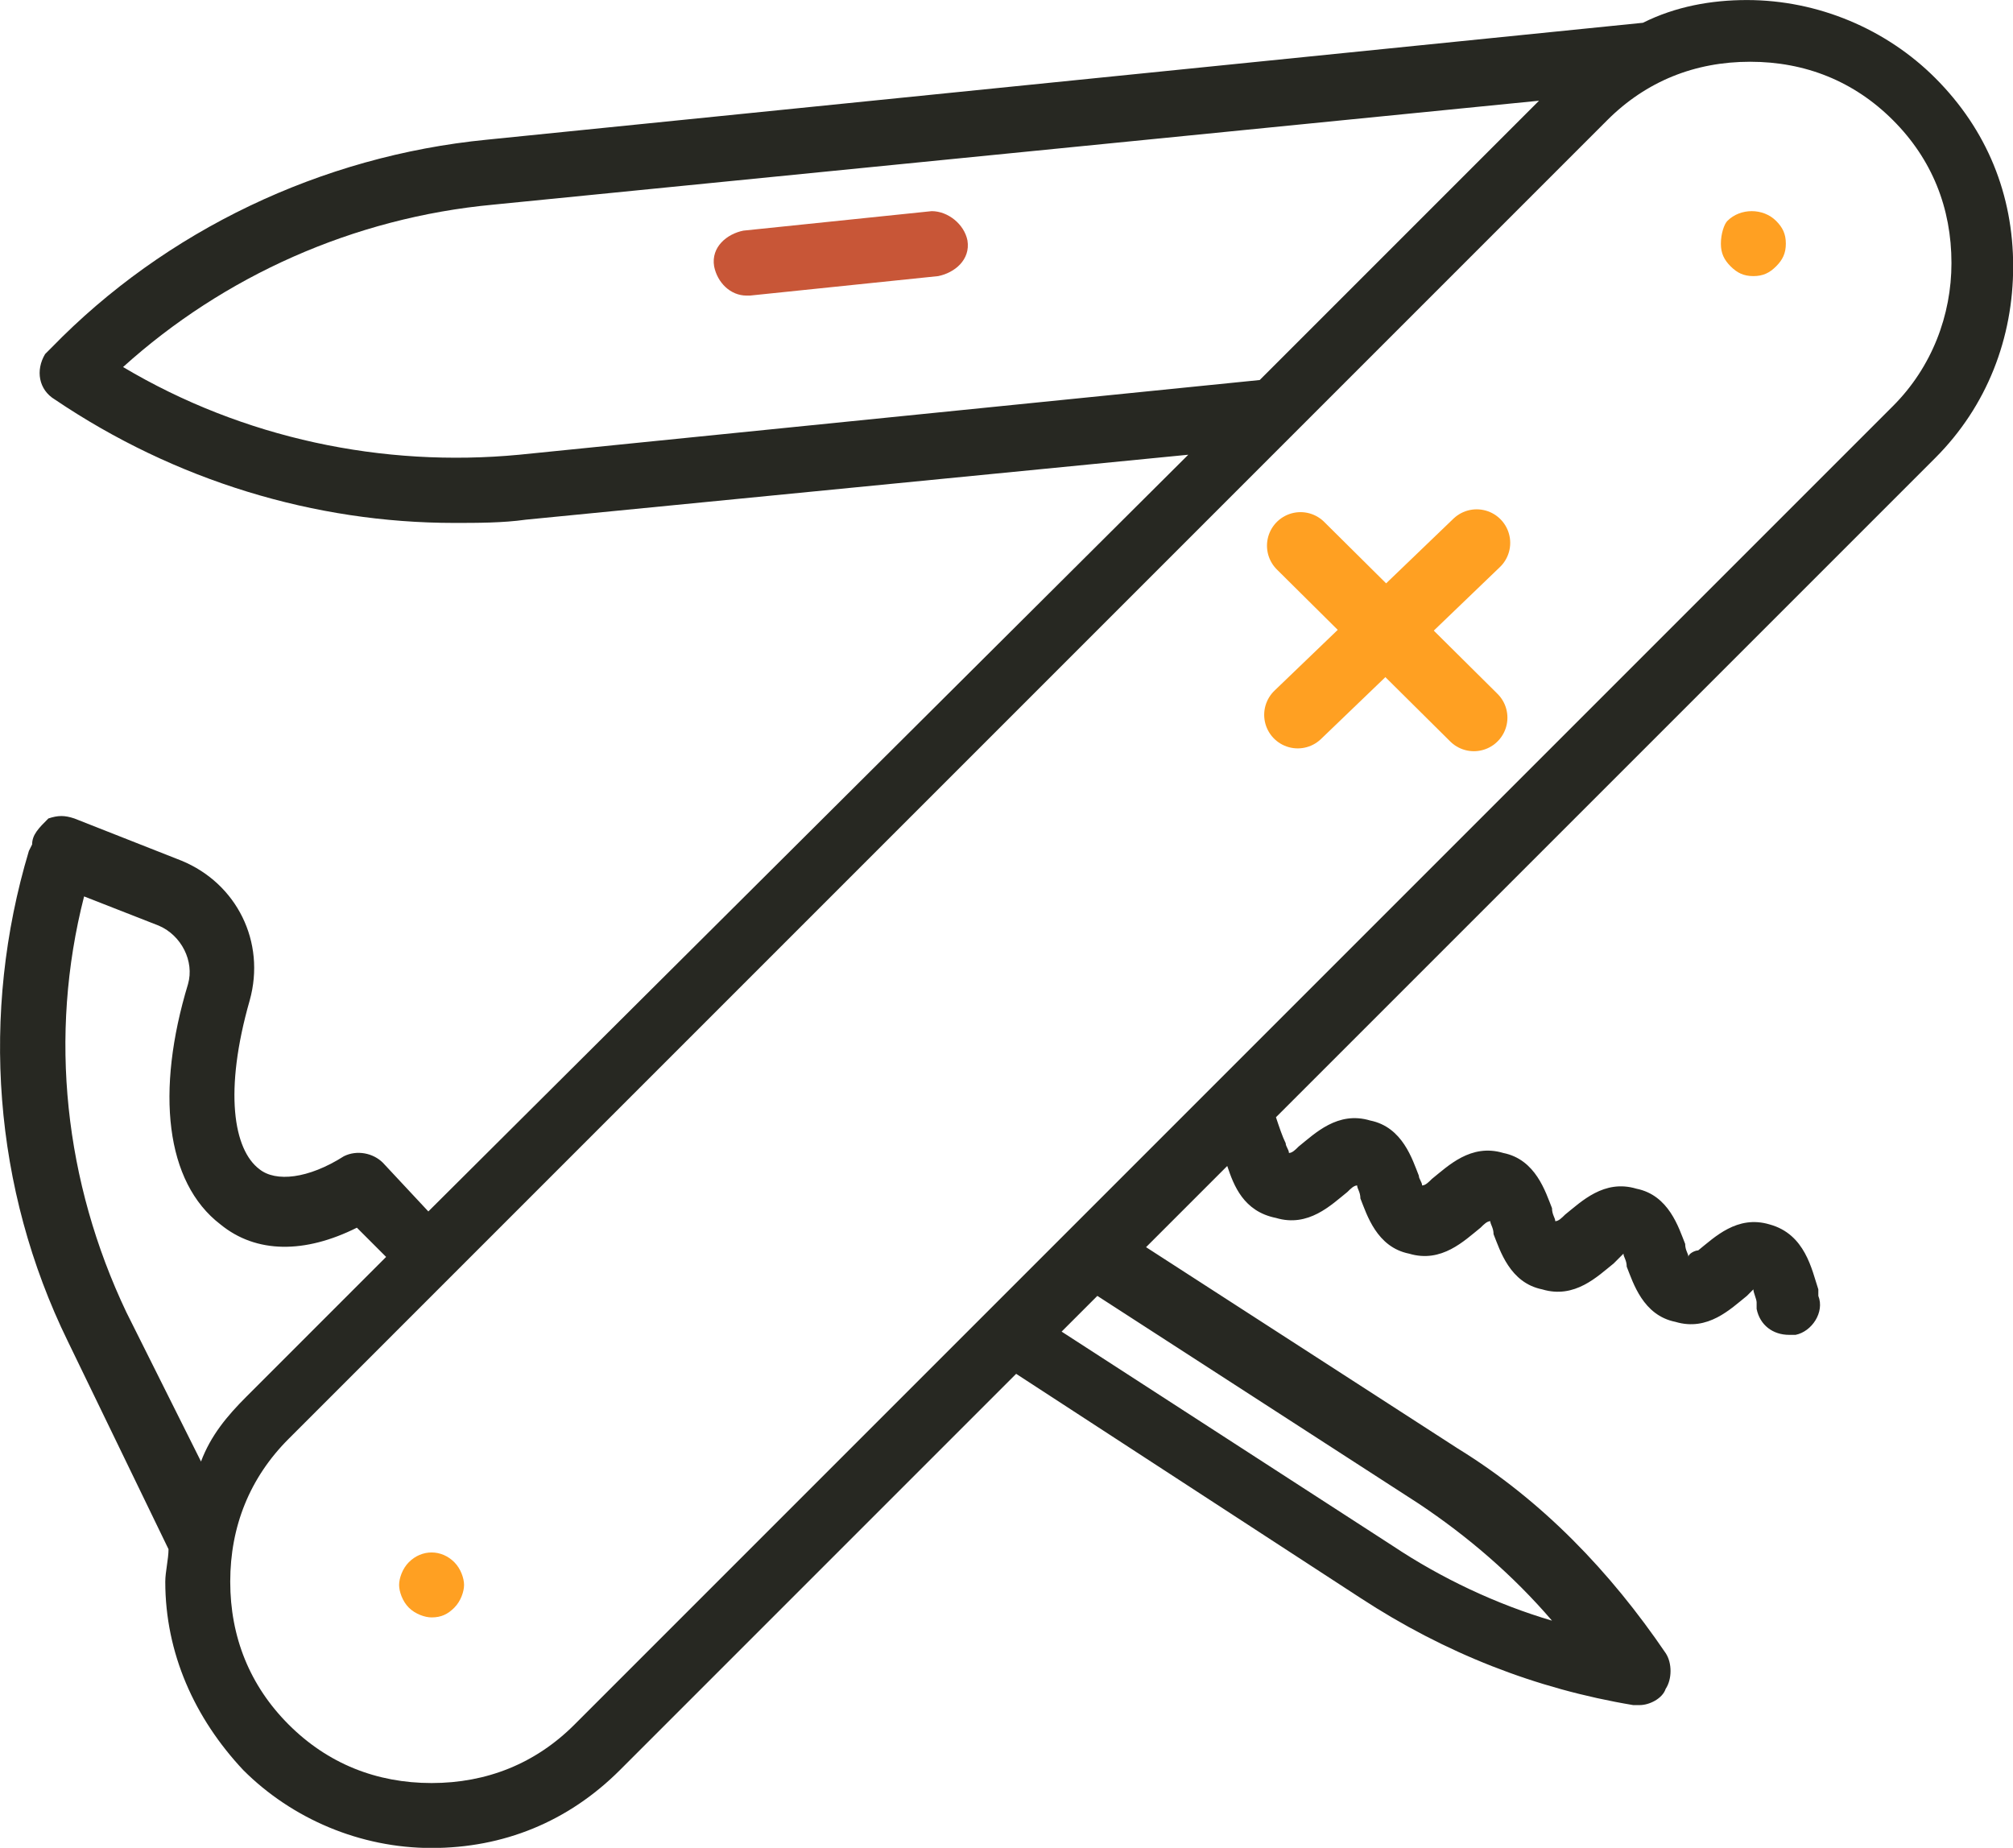 <?xml version="1.0" encoding="UTF-8" standalone="no"?>
<!-- Created with Inkscape (http://www.inkscape.org/) -->

<svg
   xmlns:dc="http://purl.org/dc/elements/1.1/"
   xmlns:cc="http://creativecommons.org/ns#"
   xmlns:rdf="http://www.w3.org/1999/02/22-rdf-syntax-ns#"
   xmlns:svg="http://www.w3.org/2000/svg"
   xmlns="http://www.w3.org/2000/svg"
   xmlns:sodipodi="http://sodipodi.sourceforge.net/DTD/sodipodi-0.dtd"
   xmlns:inkscape="http://www.inkscape.org/namespaces/inkscape"
   width="25.4mm"
   height="23.315mm"
   viewBox="0 0 90 82.613"
   id="svg4946"
   version="1.1"
   inkscape:version="0.91 r13725"
   sodipodi:docname="navaja-suiza.svg">
  <defs
     id="defs4948" />
  <sodipodi:namedview
     id="base"
     pagecolor="#ffffff"
     bordercolor="#666666"
     borderopacity="1.0"
     inkscape:pageopacity="0.0"
     inkscape:pageshadow="2"
     inkscape:zoom="1.979899"
     inkscape:cx="-30.69463"
     inkscape:cy="34.680664"
     inkscape:document-units="px"
     inkscape:current-layer="layer1"
     showgrid="false"
     fit-margin-top="0"
     fit-margin-left="0"
     fit-margin-right="0"
     fit-margin-bottom="0"
     inkscape:window-width="1920"
     inkscape:window-height="1016"
     inkscape:window-x="0"
     inkscape:window-y="27"
     inkscape:window-maximized="1" />
  <g
     inkscape:label="Capa 1"
     inkscape:groupmode="layer"
     id="layer1"
     transform="translate(-252.108,-322.528)">
    <g
       transform="translate(1181.593,3653.979)"
       id="g5627">
      <g
         inkscape:export-ydpi="84.150002"
         inkscape:export-xdpi="84.150002"
         style="fill:#272822;fill-opacity:1;stroke:none;stroke-opacity:1"
         transform="matrix(1.452,0,0,1.452,-949.829,-3355.407)"
         id="g7103-5">
        <g
           style="fill:#272822;fill-opacity:1;stroke:none;stroke-opacity:1"
           id="g7083-9">
          <path
             style="fill:#272822;fill-opacity:1;stroke:none;stroke-opacity:1"
             inkscape:connector-curvature="0"
             d="m 76,24.7 c 0,-2.2 -0.8,-4.2 -2.4,-5.8 -1.5,-1.5 -3.6,-2.4 -5.8,-2.4 -1.1,0 -2.2,0.2 -3.2,0.7 L 29,20.8 c -5.1,0.5 -9.9,2.8 -13.4,6.4 -0.1,0.1 -0.1,0.1 -0.2,0.2 -0.3,0.5 -0.2,1.1 0.3,1.4 3.7,2.5 8,3.8 12.3,3.8 0.7,0 1.5,0 2.2,-0.1 l 20.4,-2 -23.4,23.3 -1.4,-1.5 C 25.5,52 25,51.9 24.6,52.1 23.5,52.8 22.5,52.9 22,52.5 21.2,51.9 20.9,50.1 21.7,47.3 22.2,45.5 21.3,43.7 19.6,43 L 16.3,41.7 C 16,41.6 15.8,41.6 15.5,41.7 15.2,42 15,42.2 15,42.5 l -0.1,0.2 c -1.5,5 -1.1,10.4 1.2,15.1 l 3.1,6.4 c 0,0.3 -0.1,0.7 -0.1,1 0,2.2 0.9,4.2 2.4,5.8 1.5,1.5 3.6,2.4 5.8,2.4 2.2,0 4.2,-0.8 5.8,-2.4 l 12.2,-12.2 10.6,6.9 c 2.6,1.7 5.4,2.8 8.4,3.3 0.1,0 0.1,0 0.2,0 0.3,0 0.7,-0.2 0.8,-0.5 0.2,-0.3 0.2,-0.8 0,-1.1 -1.7,-2.5 -3.8,-4.7 -6.4,-6.3 l -9.6,-6.2 2.5,-2.5 c 0.2,0.6 0.5,1.4 1.5,1.6 1,0.3 1.7,-0.4 2.2,-0.8 0.1,-0.1 0.2,-0.2 0.3,-0.2 0,0.1 0.1,0.2 0.1,0.4 0.2,0.5 0.5,1.5 1.5,1.7 1,0.3 1.7,-0.4 2.2,-0.8 0.1,-0.1 0.2,-0.2 0.3,-0.2 0,0.1 0.1,0.2 0.1,0.4 0.2,0.5 0.5,1.5 1.5,1.7 1,0.3 1.7,-0.4 2.2,-0.8 0.1,-0.1 0.2,-0.2 0.3,-0.3 0,0.1 0.1,0.2 0.1,0.4 0.2,0.5 0.5,1.5 1.5,1.7 1,0.3 1.7,-0.4 2.2,-0.8 0.1,-0.1 0.1,-0.1 0.2,-0.2 0,0.1 0.1,0.3 0.1,0.4 l 0,0.2 c 0.1,0.5 0.5,0.8 1,0.8 0.1,0 0.2,0 0.2,0 0.5,-0.1 0.9,-0.7 0.7,-1.2 l 0,-0.2 c -0.2,-0.6 -0.4,-1.7 -1.5,-2 -1,-0.3 -1.7,0.4 -2.2,0.8 -0.1,0 -0.3,0.1 -0.3,0.2 0,-0.1 -0.1,-0.2 -0.1,-0.4 -0.2,-0.5 -0.5,-1.5 -1.5,-1.7 -1,-0.3 -1.7,0.4 -2.2,0.8 -0.1,0.1 -0.2,0.2 -0.3,0.2 0,-0.1 -0.1,-0.2 -0.1,-0.4 -0.2,-0.5 -0.5,-1.5 -1.5,-1.7 -1,-0.3 -1.7,0.4 -2.2,0.8 -0.1,0.1 -0.2,0.2 -0.3,0.2 0,-0.1 -0.1,-0.2 -0.1,-0.3 -0.2,-0.5 -0.5,-1.5 -1.5,-1.7 -1,-0.3 -1.7,0.4 -2.2,0.8 -0.1,0.1 -0.2,0.2 -0.3,0.2 0,-0.1 -0.1,-0.2 -0.1,-0.3 -0.1,-0.2 -0.2,-0.5 -0.3,-0.8 L 73.6,30.6 C 75.2,29 76,26.9 76,24.7 Z M 30,30.5 C 25.8,30.9 21.5,30 17.8,27.8 20.9,25 24.9,23.2 29.2,22.8 L 61.4,19.6 52.8,28.2 30,30.5 Z M 17.9,56.9 C 16,52.9 15.5,48.4 16.6,44.1 l 2.3,0.9 c 0.7,0.3 1.1,1.1 0.9,1.8 -1,3.3 -0.7,6.1 1,7.4 1.1,0.9 2.6,0.9 4.2,0.1 l 0.9,0.9 -4.3,4.3 c -0.6,0.6 -1.1,1.2 -1.4,2 l -2.3,-4.6 z m 39.8,5.9 c 1.5,1 2.9,2.2 4.1,3.6 -1.7,-0.5 -3.4,-1.3 -4.9,-2.3 l -10.2,-6.6 1.1,-1.1 9.9,6.4 z M 51.1,50.2 c 0,0 -0.1,0.1 0,0 L 31.7,69.6 c -1.2,1.2 -2.7,1.8 -4.4,1.8 -1.7,0 -3.2,-0.6 -4.4,-1.8 -1.2,-1.2 -1.8,-2.7 -1.8,-4.4 0,-1.7 0.6,-3.2 1.8,-4.4 l 5,-5 c 0,0 0,0 0,0 0,0 0,0 0,0 L 63.5,20.2 c 1.2,-1.2 2.7,-1.8 4.4,-1.8 1.7,0 3.2,0.6 4.4,1.8 1.2,1.2 1.8,2.7 1.8,4.4 0,1.6 -0.6,3.2 -1.8,4.4 L 51.1,50.2 Z"
             id="path7085-4" />
          <path
             style="fill:#ffa022;fill-opacity:1;stroke:none;stroke-opacity:1"
             inkscape:connector-curvature="0"
             d="m 26.6,64.6 c -0.2,0.2 -0.3,0.5 -0.3,0.7 0,0.2 0.1,0.5 0.3,0.7 0.2,0.2 0.5,0.3 0.7,0.3 0.3,0 0.5,-0.1 0.7,-0.3 0.2,-0.2 0.3,-0.5 0.3,-0.7 0,-0.2 -0.1,-0.5 -0.3,-0.7 -0.4,-0.4 -1,-0.4 -1.4,0 z"
             id="path7087-8" />
          <path
             style="fill:#ffa022;fill-opacity:1;stroke:none;stroke-opacity:1"
             inkscape:connector-curvature="0"
             d="M 67.2,23.3 C 67.1,23.4 67,23.7 67,24 c 0,0.3 0.1,0.5 0.3,0.7 0.2,0.2 0.4,0.3 0.7,0.3 0.3,0 0.5,-0.1 0.7,-0.3 0.2,-0.2 0.3,-0.4 0.3,-0.7 0,-0.3 -0.1,-0.5 -0.3,-0.7 -0.4,-0.4 -1.1,-0.4 -1.5,0 z"
             id="path7089-5" />
          <path
             style="fill:#c85637;fill-opacity:1;stroke:none;stroke-opacity:1"
             inkscape:connector-curvature="0"
             d="m 42.7,23 -5.8,0.6 c -0.5,0.1 -1,0.5 -0.9,1.1 0.1,0.5 0.5,0.9 1,0.9 0,0 0.1,0 0.1,0 L 42.9,25 c 0.5,-0.1 1,-0.5 0.9,-1.1 C 43.7,23.4 43.2,23 42.7,23 Z"
             id="path7091-9" />
        </g>
      </g>
      <path
         inkscape:export-ydpi="84.150002"
         inkscape:export-xdpi="84.150002"
         sodipodi:nodetypes="cc"
         inkscape:connector-curvature="0"
         id="path7112-2"
         d="m -871.464,-3299.492 8,-7.688"
         style="fill:none;fill-rule:evenodd;stroke:#ffa022;stroke-width:3;stroke-linecap:round;stroke-linejoin:round;stroke-miterlimit:4;stroke-dasharray:none;stroke-opacity:1" />
      <path
         inkscape:export-ydpi="84.150002"
         inkscape:export-xdpi="84.150002"
         sodipodi:nodetypes="cc"
         inkscape:connector-curvature="0"
         id="path7114-7"
         d="m -871.339,-3307.054 7.75,7.688"
         style="fill:none;fill-rule:evenodd;stroke:#ffa022;stroke-width:3;stroke-linecap:round;stroke-linejoin:round;stroke-miterlimit:4;stroke-dasharray:none;stroke-opacity:1" />
    </g>
  </g>
</svg>
